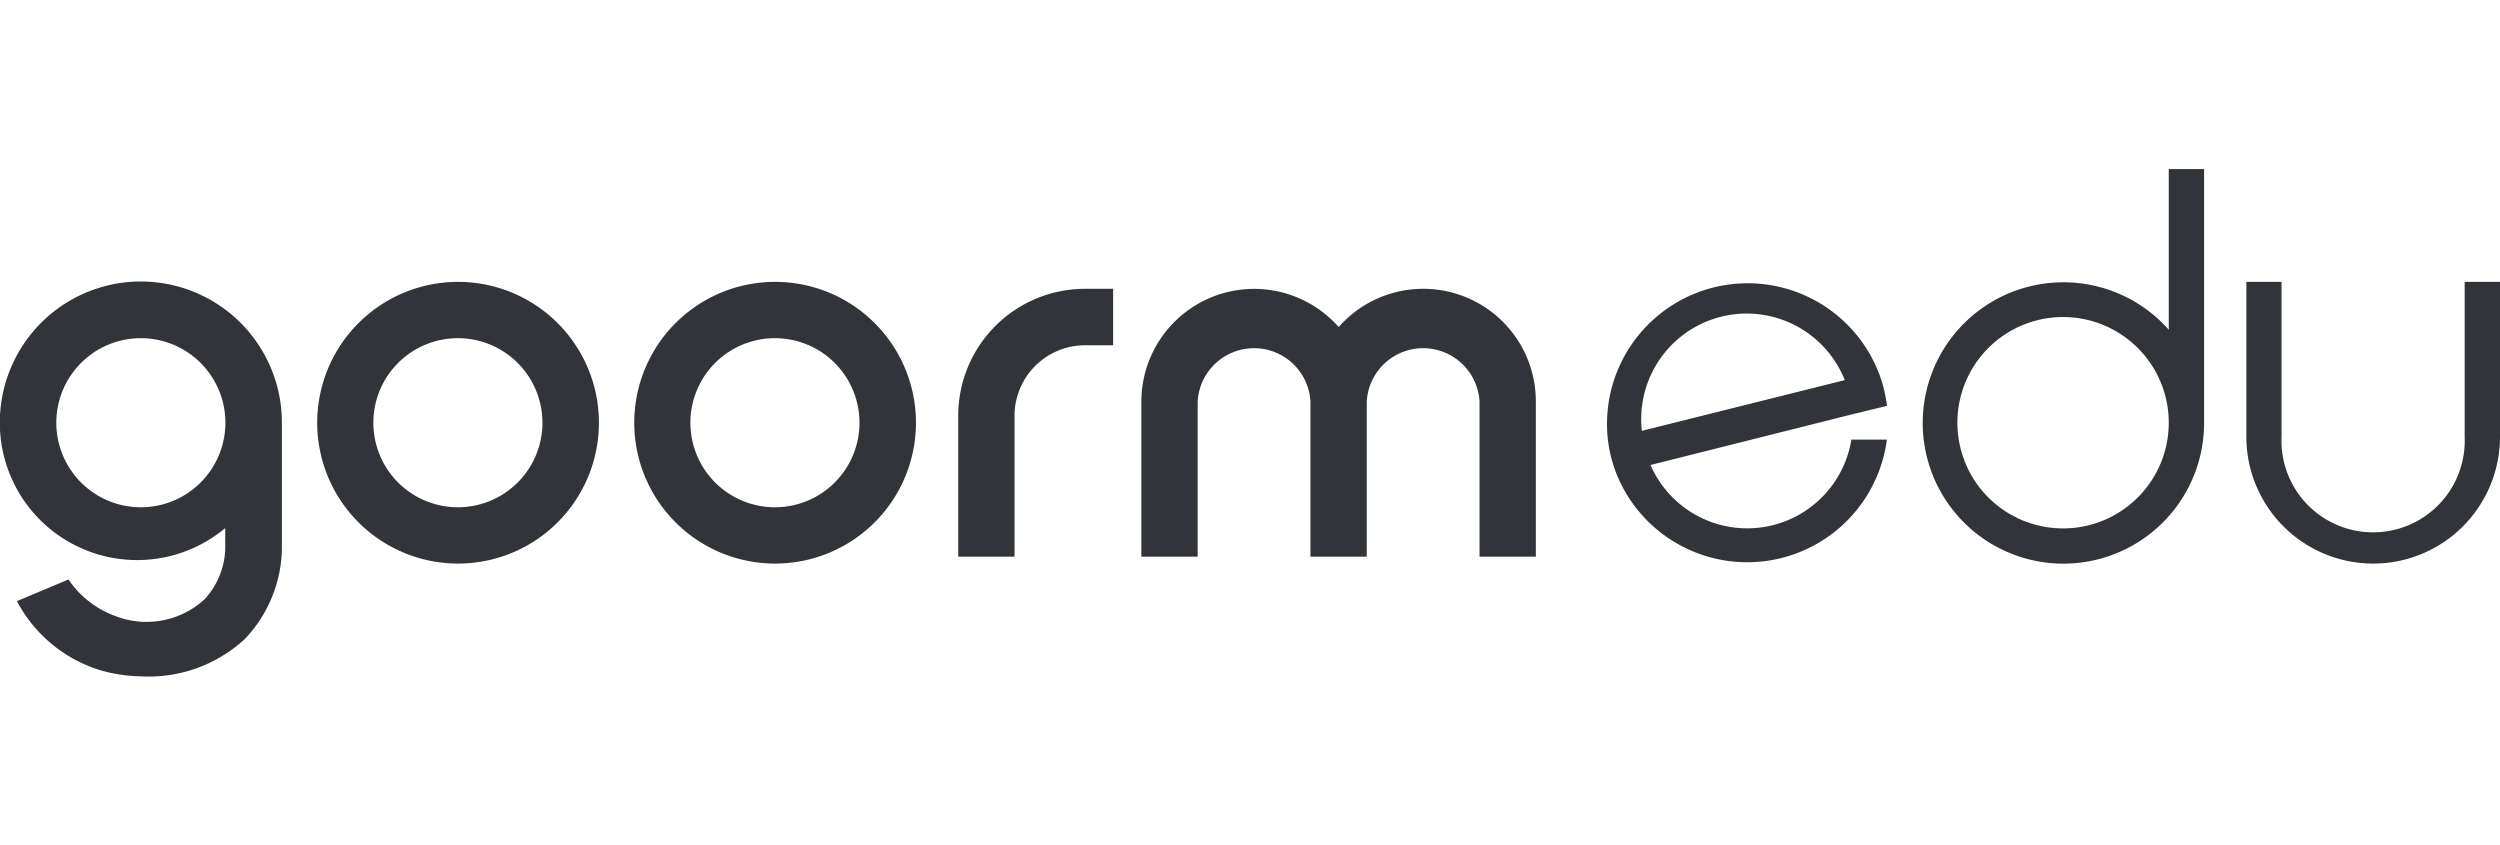 <svg xmlns="http://www.w3.org/2000/svg" viewBox="0 0 147.85 50"><path d="M27.08,16.67A8.33,8.33,0,1,0,35.42,25,8.33,8.33,0,0,0,27.08,16.67Zm0,13.33a5,5,0,1,1,5-5A5,5,0,0,1,27.08,30Z" style="fill:#323439"/><path d="M45.83,16.67A8.33,8.33,0,1,0,54.17,25,8.33,8.33,0,0,0,45.83,16.67Zm0,13.33a5,5,0,1,1,5-5A5,5,0,0,1,45.83,30Z" style="fill:#323439"/><path d="M64.17,17.08a7.5,7.5,0,0,0-7.5,7.5v8.34H60V24.58a4.17,4.17,0,0,1,4.17-4.16h1.66V17.08Z" style="fill:#323439"/><path d="M90.83,23.75a6.66,6.66,0,0,0-11.66-4.41A6.67,6.67,0,0,0,67.5,23.75h0v9.17h3.33V23.75a3.34,3.34,0,0,1,6.67,0v9.17h3.33V23.75h0a3.34,3.34,0,0,1,6.67,0h0v9.17h3.33V23.75Z" style="fill:#323439"/><path d="M111.6,24a9.75,9.75,0,0,0-.19-1,6.73,6.73,0,0,0-.32-1,8.32,8.32,0,0,0-16,4,9.09,9.09,0,0,0,.18,1,9.75,9.75,0,0,0,.32,1,8.33,8.33,0,0,0,16-2h-2.1A6.24,6.24,0,0,1,97.61,27.5l11.94-3ZM97.1,25.48a6.24,6.24,0,0,1,12-3Z" style="fill:#323439"/><path d="M128.26,10v9.5a8.32,8.32,0,1,0,2.09,5.5V10ZM122,31.25A6.25,6.25,0,1,1,128.26,25,6.25,6.25,0,0,1,122,31.25Z" style="fill:#323439"/><path d="M145.76,16.67v9.16a5.42,5.42,0,1,1-10.83,0V16.67h-2.08v9.16a7.5,7.5,0,0,0,15,0V16.67Z" style="fill:#323439"/><path d="M16.67,25h0A8.34,8.34,0,0,0,0,24.58c0,.14,0,.28,0,.42s0,.28,0,.42a8.12,8.12,0,0,0,13.32,5.81V32.5a4.62,4.62,0,0,1-1.22,2.94,5.08,5.08,0,0,1-5.26,1,5.7,5.7,0,0,1-2.79-2.17L1,35.55a8.34,8.34,0,0,0,4.91,4.08A9.21,9.21,0,0,0,8.33,40a8.39,8.39,0,0,0,6.14-2.2,7.93,7.93,0,0,0,2.2-5.3h0ZM8.33,30a5,5,0,1,1,5-5A5,5,0,0,1,8.33,30Z" style="fill:#323439"/></svg>